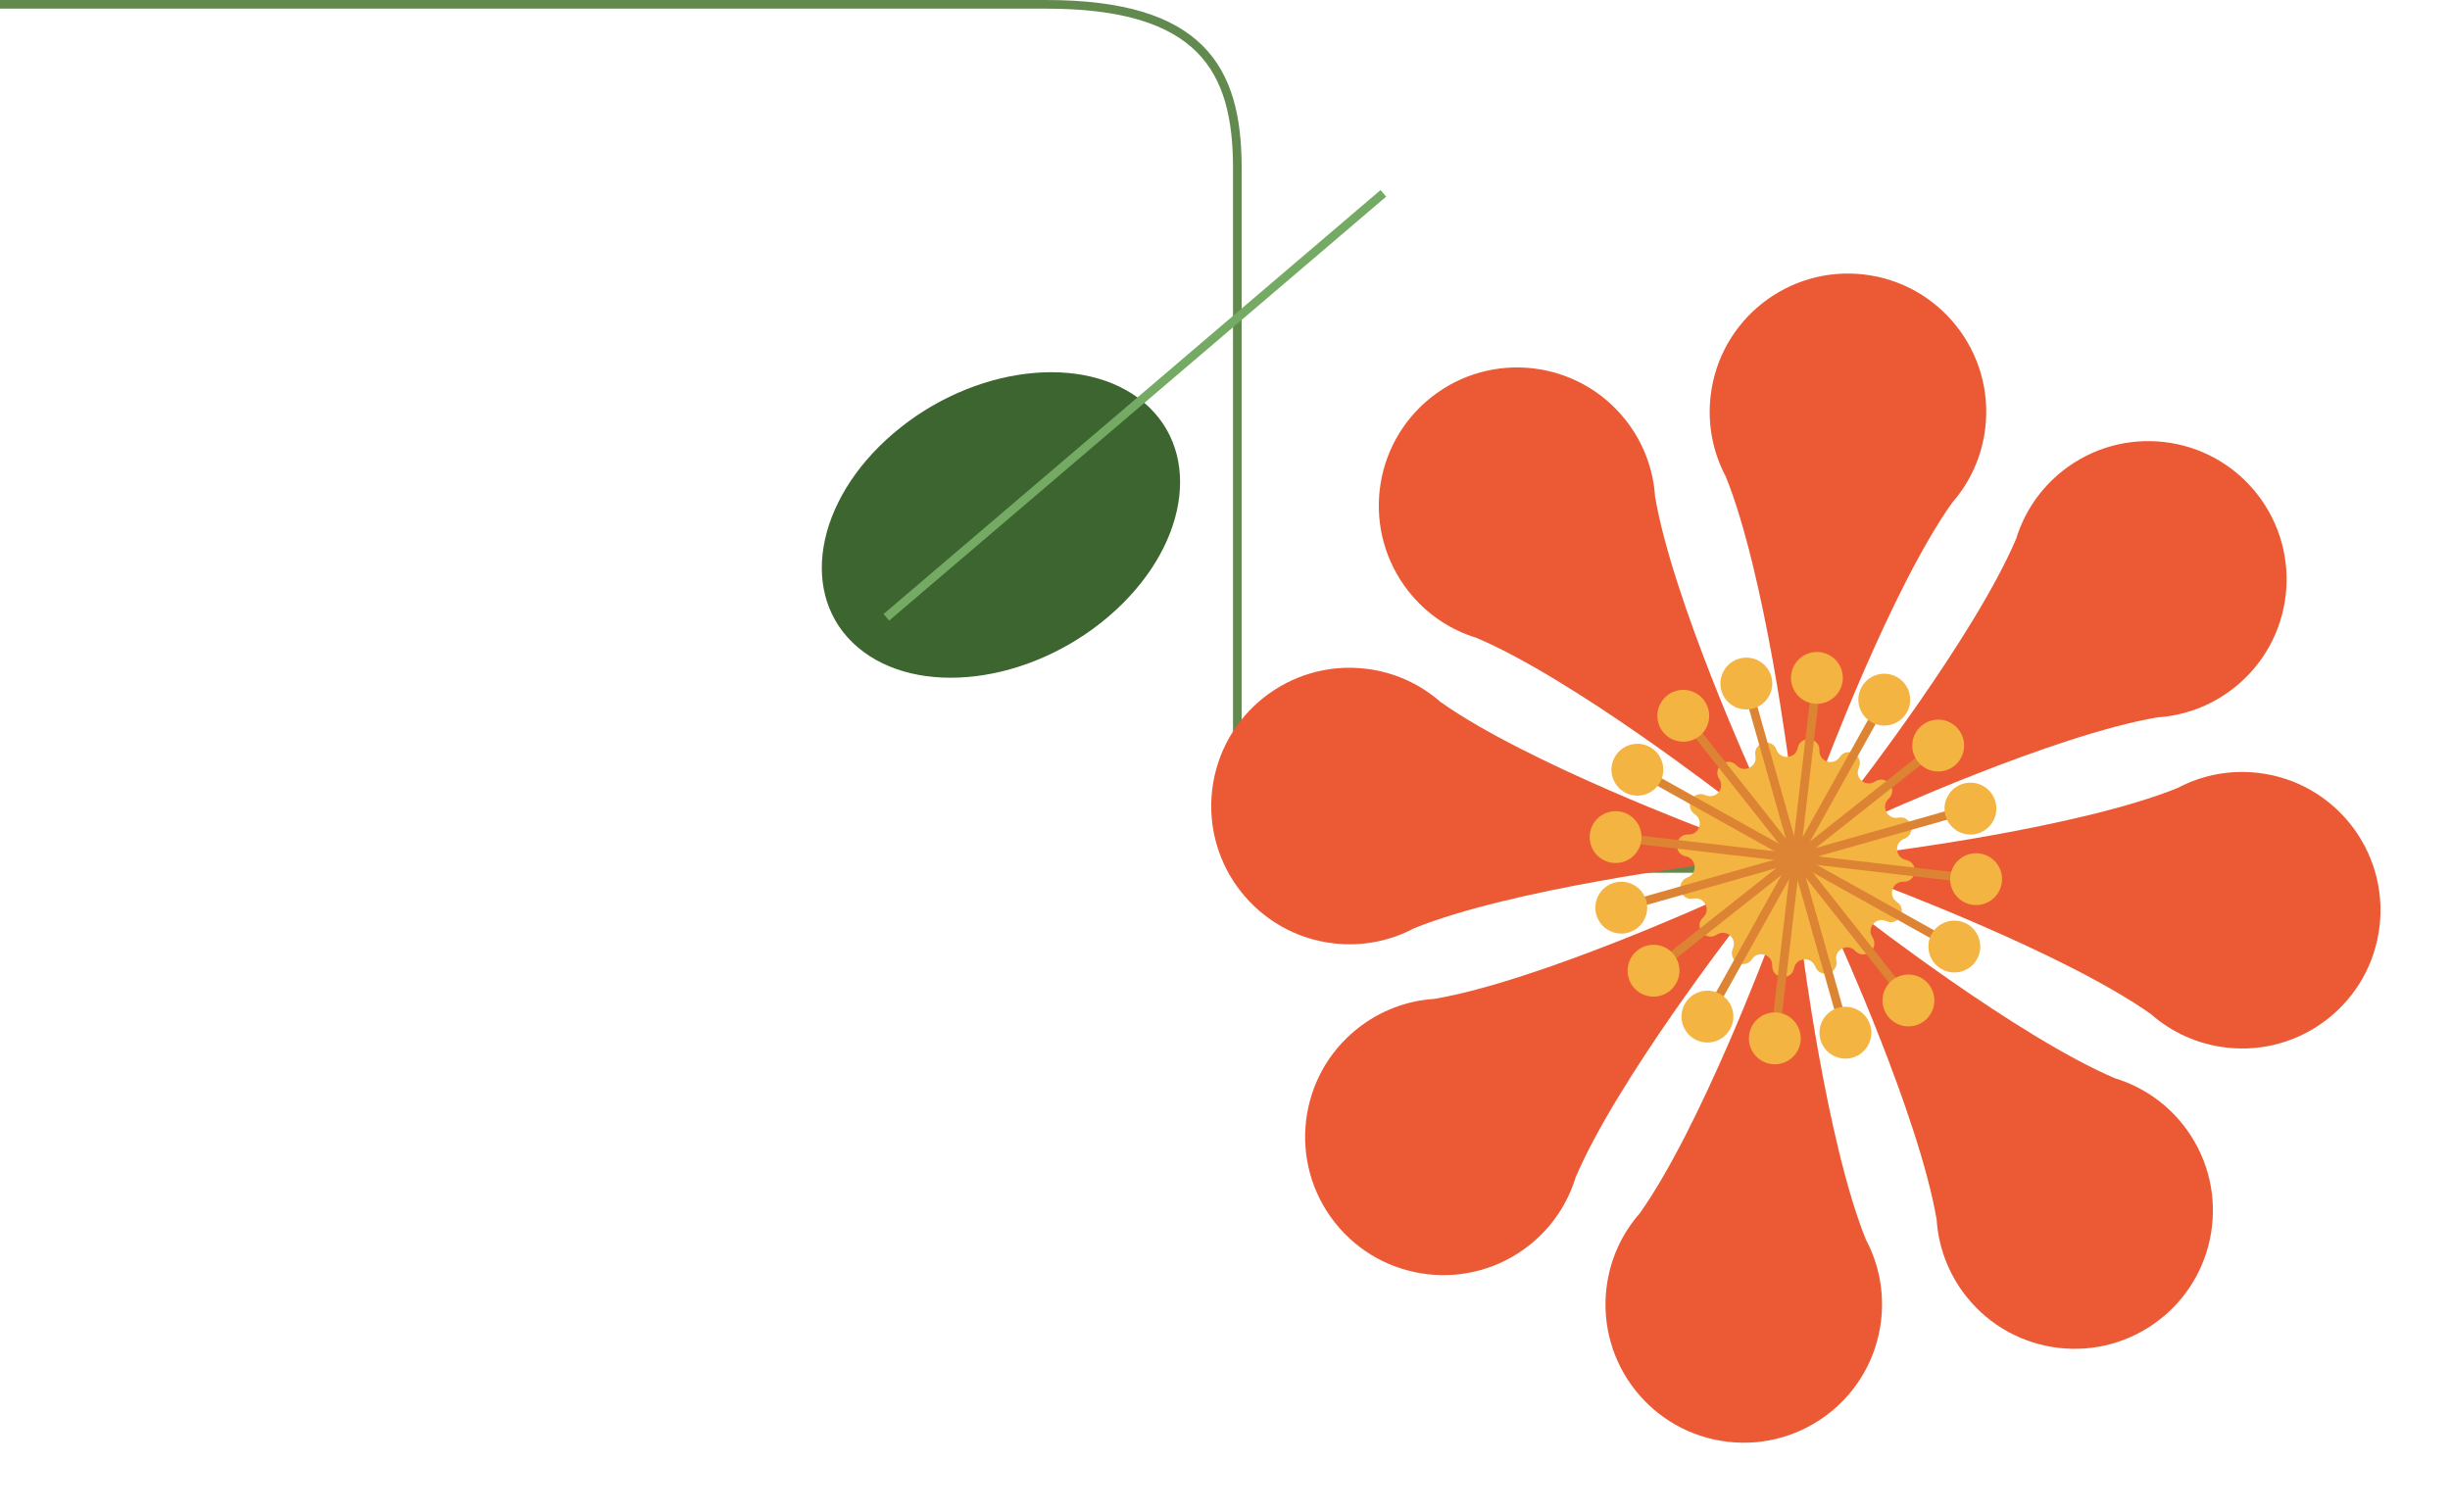 <svg width="567" height="350" viewBox="0 0 567 350" fill="none" xmlns="http://www.w3.org/2000/svg">
    <path
        d="M400 201L329.306 201C306.935 201 286.353 191.46 286.353 169.707C286.353 142.536 286.353 45.268 286.353 38.78C286.353 15.883 277.852 1 242.058 1C197.315 1 98.434 1 -1.89496e-05 1"
        stroke="#638A4E" stroke-width="2" />
    <ellipse cx="32.685" cy="43.58" rx="32.685" ry="43.58"
        transform="matrix(-0.761 -0.649 0.761 -0.649 223.357 171)" fill="#3C652F" />
    <path d="M205.128 142.875L320.146 44.75" stroke="#74AA63" stroke-width="2" />
    <path fill-rule="evenodd" clip-rule="evenodd"
        d="M497.82 234.74C502.531 238.877 508.504 241.674 515.203 242.456C532.757 244.506 548.648 231.937 550.697 214.383C552.747 196.829 540.178 180.937 522.624 178.888C515.926 178.106 509.47 179.453 503.933 182.392C481.231 191.576 435.913 197.224 435.913 197.224L435.047 204.64C435.047 204.64 477.844 220.574 497.82 234.74Z"
        fill="#EB5A35" />
    <path fill-rule="evenodd" clip-rule="evenodd"
        d="M448.197 282.287C448.604 288.543 450.849 294.745 455.032 300.035C465.996 313.896 486.12 316.245 499.982 305.282C513.843 294.319 516.193 274.194 505.229 260.332C501.046 255.043 495.529 251.43 489.535 249.593C466.988 240.035 430.95 211.984 430.95 211.984L425.094 216.616C425.094 216.616 444.089 258.145 448.197 282.287Z"
        fill="#EB5A35" />
    <path fill-rule="evenodd" clip-rule="evenodd"
        d="M379.488 280.819C375.351 285.53 372.554 291.503 371.772 298.201C369.722 315.755 382.291 331.647 399.845 333.696C417.399 335.745 433.291 323.176 435.34 305.622C436.122 298.924 434.775 292.468 431.836 286.931C422.652 264.23 417.004 218.911 417.004 218.911L409.588 218.046C409.588 218.046 393.654 260.842 379.488 280.819Z"
        fill="#EB5A35" />
    <path fill-rule="evenodd" clip-rule="evenodd"
        d="M331.94 231.196C325.684 231.602 319.482 233.847 314.193 238.031C300.331 248.994 297.982 269.119 308.945 282.98C319.909 296.842 340.033 299.191 353.895 288.228C359.184 284.045 362.797 278.528 364.634 272.534C374.192 249.987 402.243 213.949 402.243 213.949L397.611 208.092C397.611 208.092 356.083 227.087 331.94 231.196Z"
        fill="#EB5A35" />
    <path fill-rule="evenodd" clip-rule="evenodd"
        d="M333.407 162.486C328.696 158.35 322.723 155.552 316.025 154.77C298.471 152.721 282.579 165.29 280.53 182.844C278.481 200.398 291.05 216.289 308.604 218.338C315.302 219.12 321.758 217.774 327.295 214.834C349.996 205.65 395.315 200.002 395.315 200.002L396.18 192.586C396.18 192.586 353.384 176.652 333.407 162.486Z"
        fill="#EB5A35" />
    <path fill-rule="evenodd" clip-rule="evenodd"
        d="M383.03 114.94C382.624 108.683 380.379 102.482 376.195 97.192C365.232 83.331 345.107 80.981 331.245 91.945C317.384 102.908 315.035 123.033 325.998 136.894C330.181 142.183 335.698 145.796 341.692 147.633C364.239 157.191 400.277 185.243 400.277 185.243L406.134 180.611C406.134 180.611 387.139 139.082 383.03 114.94Z"
        fill="#EB5A35" />
    <path fill-rule="evenodd" clip-rule="evenodd"
        d="M451.74 116.408C455.876 111.697 458.674 105.724 459.456 99.025C461.505 81.471 448.936 65.58 431.382 63.531C413.828 61.481 397.937 74.05 395.887 91.604C395.106 98.302 396.452 104.758 399.391 110.295C408.576 132.997 414.223 178.315 414.223 178.315L421.64 179.181C421.64 179.181 437.573 136.384 451.74 116.408Z"
        fill="#EB5A35" />
    <path fill-rule="evenodd" clip-rule="evenodd"
        d="M499.289 166.031C505.545 165.624 511.747 163.379 517.037 159.196C530.898 148.232 533.247 128.108 522.284 114.246C511.321 100.385 491.196 98.035 477.334 108.999C472.045 113.182 468.432 118.699 466.595 124.693C457.037 147.24 428.986 183.278 428.986 183.278L433.618 189.134C433.618 189.134 475.147 170.139 499.289 166.031Z"
        fill="#EB5A35" />
    <path
        d="M416.027 173.142C416.646 170.073 421.181 170.603 421.077 173.731V173.731C420.991 176.293 424.313 177.367 425.743 175.239V175.239C427.489 172.641 431.477 174.866 430.183 177.716V177.716C429.123 180.05 431.782 182.314 433.917 180.895V180.895C436.524 179.163 439.357 182.744 437.07 184.883V184.883C435.198 186.633 436.788 189.742 439.304 189.248V189.248C442.376 188.646 443.622 193.039 440.691 194.139V194.139C438.292 195.04 438.571 198.521 441.084 199.027V199.027C444.153 199.646 443.623 204.182 440.494 204.077V204.077C437.933 203.991 436.859 207.314 438.987 208.743V208.743C441.585 210.489 439.36 214.477 436.51 213.183V213.183C434.176 212.123 431.912 214.782 433.331 216.917V216.917C435.063 219.524 431.481 222.357 429.343 220.071V220.071C427.592 218.199 424.484 219.789 424.977 222.304V222.304C425.58 225.376 421.187 226.622 420.087 223.692V223.692C419.185 221.292 415.705 221.572 415.198 224.084V224.084C414.58 227.153 410.044 226.624 410.149 223.495V223.495C410.235 220.933 406.912 219.859 405.482 221.987V221.987C403.737 224.585 399.749 222.36 401.043 219.51V219.51C402.102 217.176 399.444 214.913 397.309 216.331V216.331C394.701 218.063 391.869 214.482 394.155 212.344V212.344C396.027 210.593 394.437 207.484 391.922 207.978V207.978C388.85 208.58 387.603 204.187 390.534 203.087V203.087C392.934 202.186 392.654 198.705 390.141 198.199V198.199C387.073 197.58 387.602 193.044 390.731 193.149V193.149C393.293 193.235 394.366 189.912 392.239 188.483V188.483C389.64 186.737 391.865 182.749 394.716 184.043V184.043C397.05 185.103 399.313 182.444 397.895 180.309V180.309C396.162 177.702 399.744 174.869 401.882 177.155V177.155C403.633 179.028 406.742 177.437 406.248 174.922V174.922C405.645 171.85 410.038 170.604 411.139 173.534V173.534C412.04 175.934 415.52 175.654 416.027 173.142V173.142Z"
        fill="#F4B442" />
    <path d="M448.555 172.559L415.613 198.613" stroke="#DC8433" stroke-width="2" />
    <circle cx="448.555" cy="172.559" r="6" transform="rotate(51.659 448.555 172.559)"
        fill="#F4B442" />
    <path d="M456.017 187.148L415.613 198.613" stroke="#DC8433" stroke-width="2" />
    <circle cx="456.018" cy="187.148" r="6" transform="rotate(74.159 456.018 187.148)"
        fill="#F4B442" />
    <path d="M457.329 203.483L415.613 198.613" stroke="#DC8433" stroke-width="2" />
    <circle cx="457.329" cy="203.483" r="6" transform="rotate(96.659 457.329 203.483)"
        fill="#F4B442" />
    <path d="M452.29 219.077L415.613 198.613" stroke="#DC8433" stroke-width="2" />
    <circle cx="452.291" cy="219.077" r="6" transform="rotate(119.159 452.291 219.077)"
        fill="#F4B442" />
    <path d="M441.668 231.555L415.613 198.613" stroke="#DC8433" stroke-width="2" />
    <circle cx="441.667" cy="231.555" r="6" transform="rotate(141.659 441.667 231.555)"
        fill="#F4B442" />
    <path d="M427.077 239.018L415.612 198.613" stroke="#DC8433" stroke-width="2" />
    <circle cx="427.078" cy="239.018" r="6" transform="rotate(164.159 427.078 239.018)"
        fill="#F4B442" />
    <path d="M410.743 240.33L415.613 198.613" stroke="#DC8433" stroke-width="2" />
    <circle cx="410.743" cy="240.33" r="6" transform="rotate(-173.341 410.743 240.33)"
        fill="#F4B442" />
    <path d="M395.15 235.291L415.613 198.613" stroke="#DC8433" stroke-width="2" />
    <circle cx="395.15" cy="235.291" r="6" transform="rotate(-150.841 395.15 235.291)"
        fill="#F4B442" />
    <path d="M382.672 224.668L415.614 198.613" stroke="#DC8433" stroke-width="2" />
    <circle cx="382.672" cy="224.668" r="6" transform="rotate(-128.341 382.672 224.668)"
        fill="#F4B442" />
    <path d="M375.21 210.078L415.615 198.613" stroke="#DC8433" stroke-width="2" />
    <circle cx="375.209" cy="210.078" r="6" transform="rotate(-105.841 375.209 210.078)"
        fill="#F4B442" />
    <path d="M373.896 193.743L415.613 198.613" stroke="#DC8433" stroke-width="2" />
    <circle cx="373.896" cy="193.743" r="6" transform="rotate(-83.341 373.896 193.743)"
        fill="#F4B442" />
    <path d="M378.937 178.15L415.615 198.613" stroke="#DC8433" stroke-width="2" />
    <circle cx="378.937" cy="178.15" r="6" transform="rotate(-60.841 378.937 178.15)"
        fill="#F4B442" />
    <path d="M389.559 165.671L415.614 198.613" stroke="#DC8433" stroke-width="2" />
    <circle cx="389.56" cy="165.672" r="6" transform="rotate(-38.341 389.56 165.672)"
        fill="#F4B442" />
    <path d="M404.15 158.208L415.615 198.613" stroke="#DC8433" stroke-width="2" />
    <circle cx="404.15" cy="158.208" r="6" transform="rotate(-15.841 404.15 158.208)"
        fill="#F4B442" />
    <path d="M420.485 156.897L415.615 198.613" stroke="#DC8433" stroke-width="2" />
    <circle cx="420.485" cy="156.897" r="6" transform="rotate(6.659 420.485 156.897)"
        fill="#F4B442" />
    <path d="M436.076 161.935L415.612 198.613" stroke="#DC8433" stroke-width="2" />
    <circle cx="436.075" cy="161.935" r="6" transform="rotate(29.159 436.075 161.935)"
        fill="#F4B442" />
</svg>
    